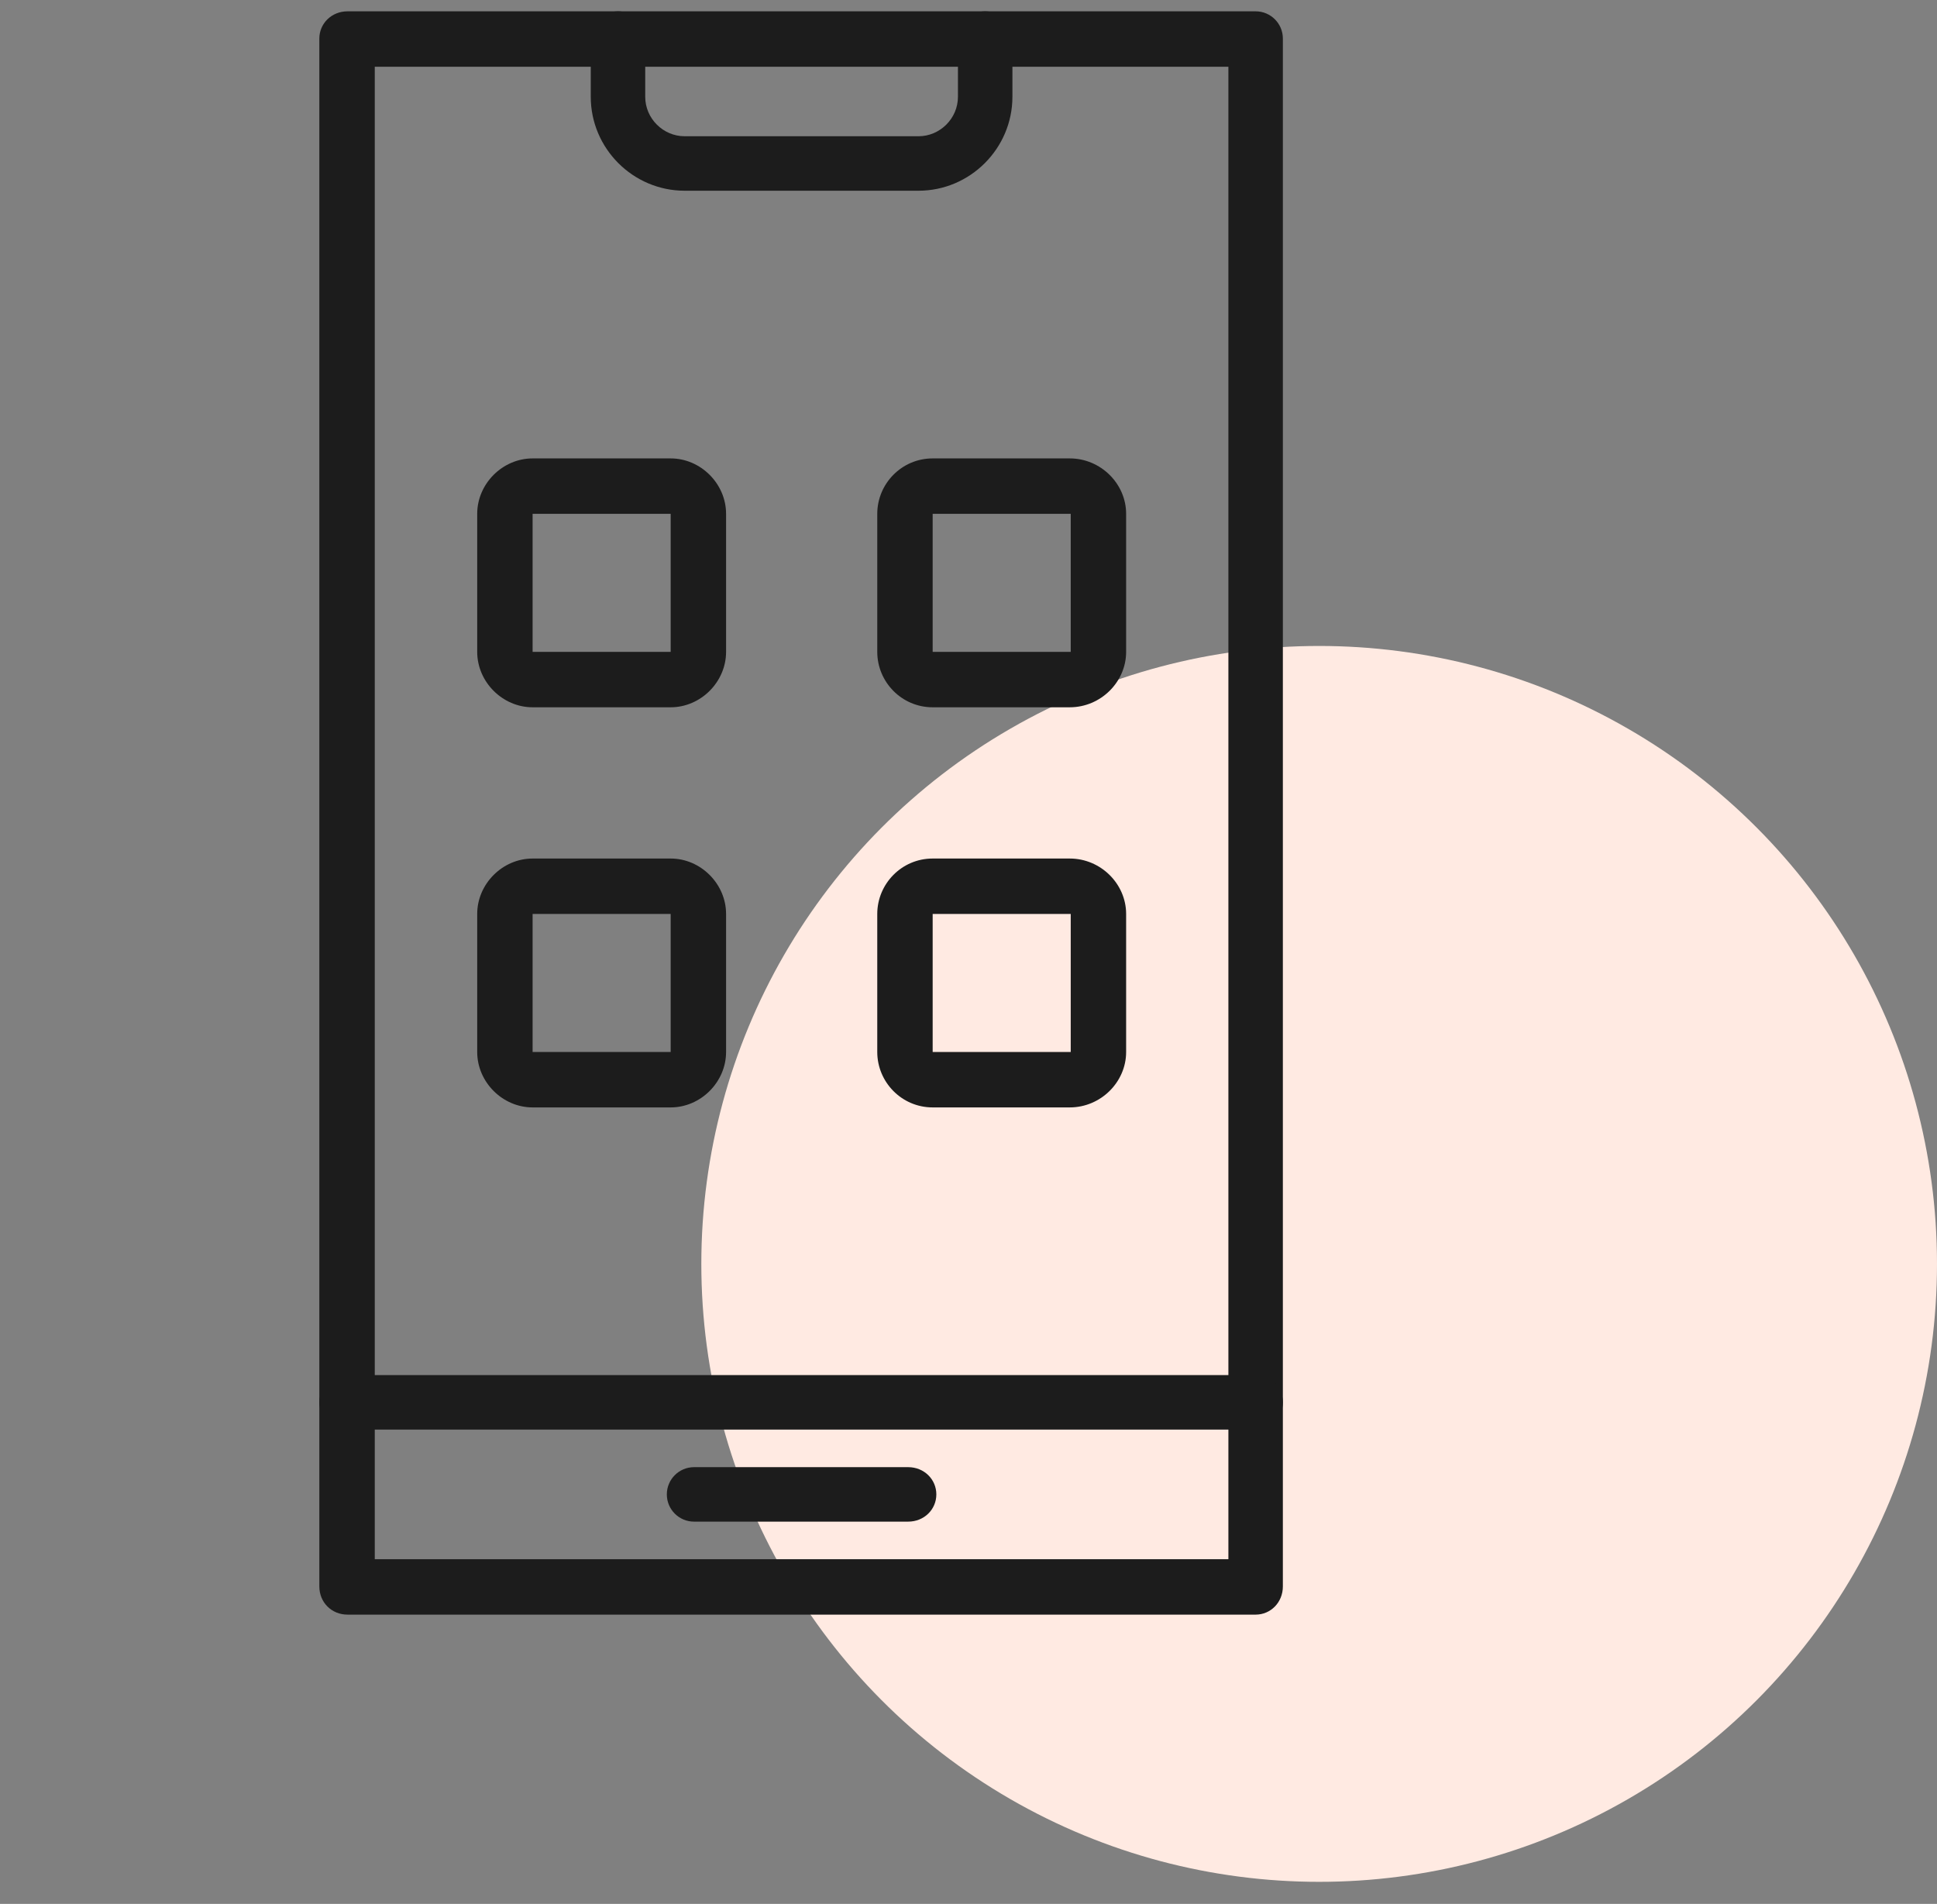<svg width="58" height="57" viewBox="0 0 58 57" fill="none" xmlns="http://www.w3.org/2000/svg">
<rect x="0" y="0" width="58" height="57" fill="#808080" stroke="none"/>
<circle cx="39.5" cy="37.839" r="18.5" fill="#FFEAE2"/>
<g clip-path="url(#clip0_179_1931)">
<path d="M20.082 21.175H15.948C15.048 21.175 14.289 20.416 14.289 19.516V15.383C14.289 14.483 15.048 13.724 15.948 13.724H20.082C20.982 13.724 21.741 14.483 21.741 15.383V19.516C21.741 20.416 20.982 21.175 20.082 21.175ZM15.948 15.383V19.516H20.082V15.383H15.948ZM32.032 21.175H27.927C26.999 21.175 26.268 20.416 26.268 19.516V15.383C26.268 14.483 26.999 13.724 27.927 13.724H32.032C32.96 13.724 33.72 14.483 33.72 15.383V19.516C33.72 20.416 32.96 21.175 32.032 21.175ZM27.927 15.383V19.516H32.061V15.383H32.032H27.927ZM20.082 33.154H15.948C15.048 33.154 14.289 32.395 14.289 31.495V27.362C14.289 26.462 15.048 25.703 15.948 25.703H20.082C20.982 25.703 21.741 26.462 21.741 27.362V31.495C21.741 32.395 20.982 33.154 20.082 33.154ZM15.948 27.362V31.495H20.082V27.362H15.948ZM32.032 33.154H27.927C26.999 33.154 26.268 32.395 26.268 31.495V27.362C26.268 26.462 26.999 25.703 27.927 25.703H32.032C32.96 25.703 33.72 26.462 33.72 27.362V31.495C33.72 32.395 32.96 33.154 32.032 33.154ZM27.927 27.362V31.495H32.061V27.362H32.032H27.927Z" fill="#1C1C1C"/>
<path d="M37.598 48.339H10.406C9.928 48.339 9.562 47.973 9.562 47.495V1.154C9.562 0.704 9.928 0.339 10.406 0.339H37.598C38.048 0.339 38.413 0.704 38.413 1.154V47.495C38.413 47.973 38.048 48.339 37.598 48.339ZM11.222 46.68H36.782V1.998H11.222V46.68Z" fill="#1C1C1C"/>
<path d="M27.503 5.71H20.501C18.954 5.71 17.689 4.444 17.689 2.898V1.154C17.689 0.704 18.055 0.339 18.505 0.339C18.954 0.339 19.32 0.704 19.32 1.154V2.898C19.32 3.544 19.854 4.079 20.501 4.079H27.503C28.149 4.079 28.684 3.544 28.684 2.898V1.154C28.684 0.704 29.049 0.339 29.499 0.339C29.949 0.339 30.315 0.704 30.315 1.154V2.898C30.315 4.444 29.049 5.71 27.503 5.71ZM37.598 42.799H10.406C9.928 42.799 9.562 42.434 9.562 41.984C9.562 41.534 9.928 41.168 10.406 41.168H37.598C38.048 41.168 38.413 41.534 38.413 41.984C38.413 42.434 38.048 42.799 37.598 42.799ZM27.193 45.555H20.782C20.332 45.555 19.967 45.19 19.967 44.74C19.967 44.29 20.332 43.924 20.782 43.924H27.193C27.672 43.924 28.037 44.29 28.037 44.74C28.037 45.19 27.672 45.555 27.193 45.555Z" fill="#1C1C1C"/>
</g>
<defs>
<clipPath id="clip0_179_1931">
<rect width="48" height="48" fill="white" transform="translate(0 0.339)"/>
</clipPath>
</defs>
</svg>
